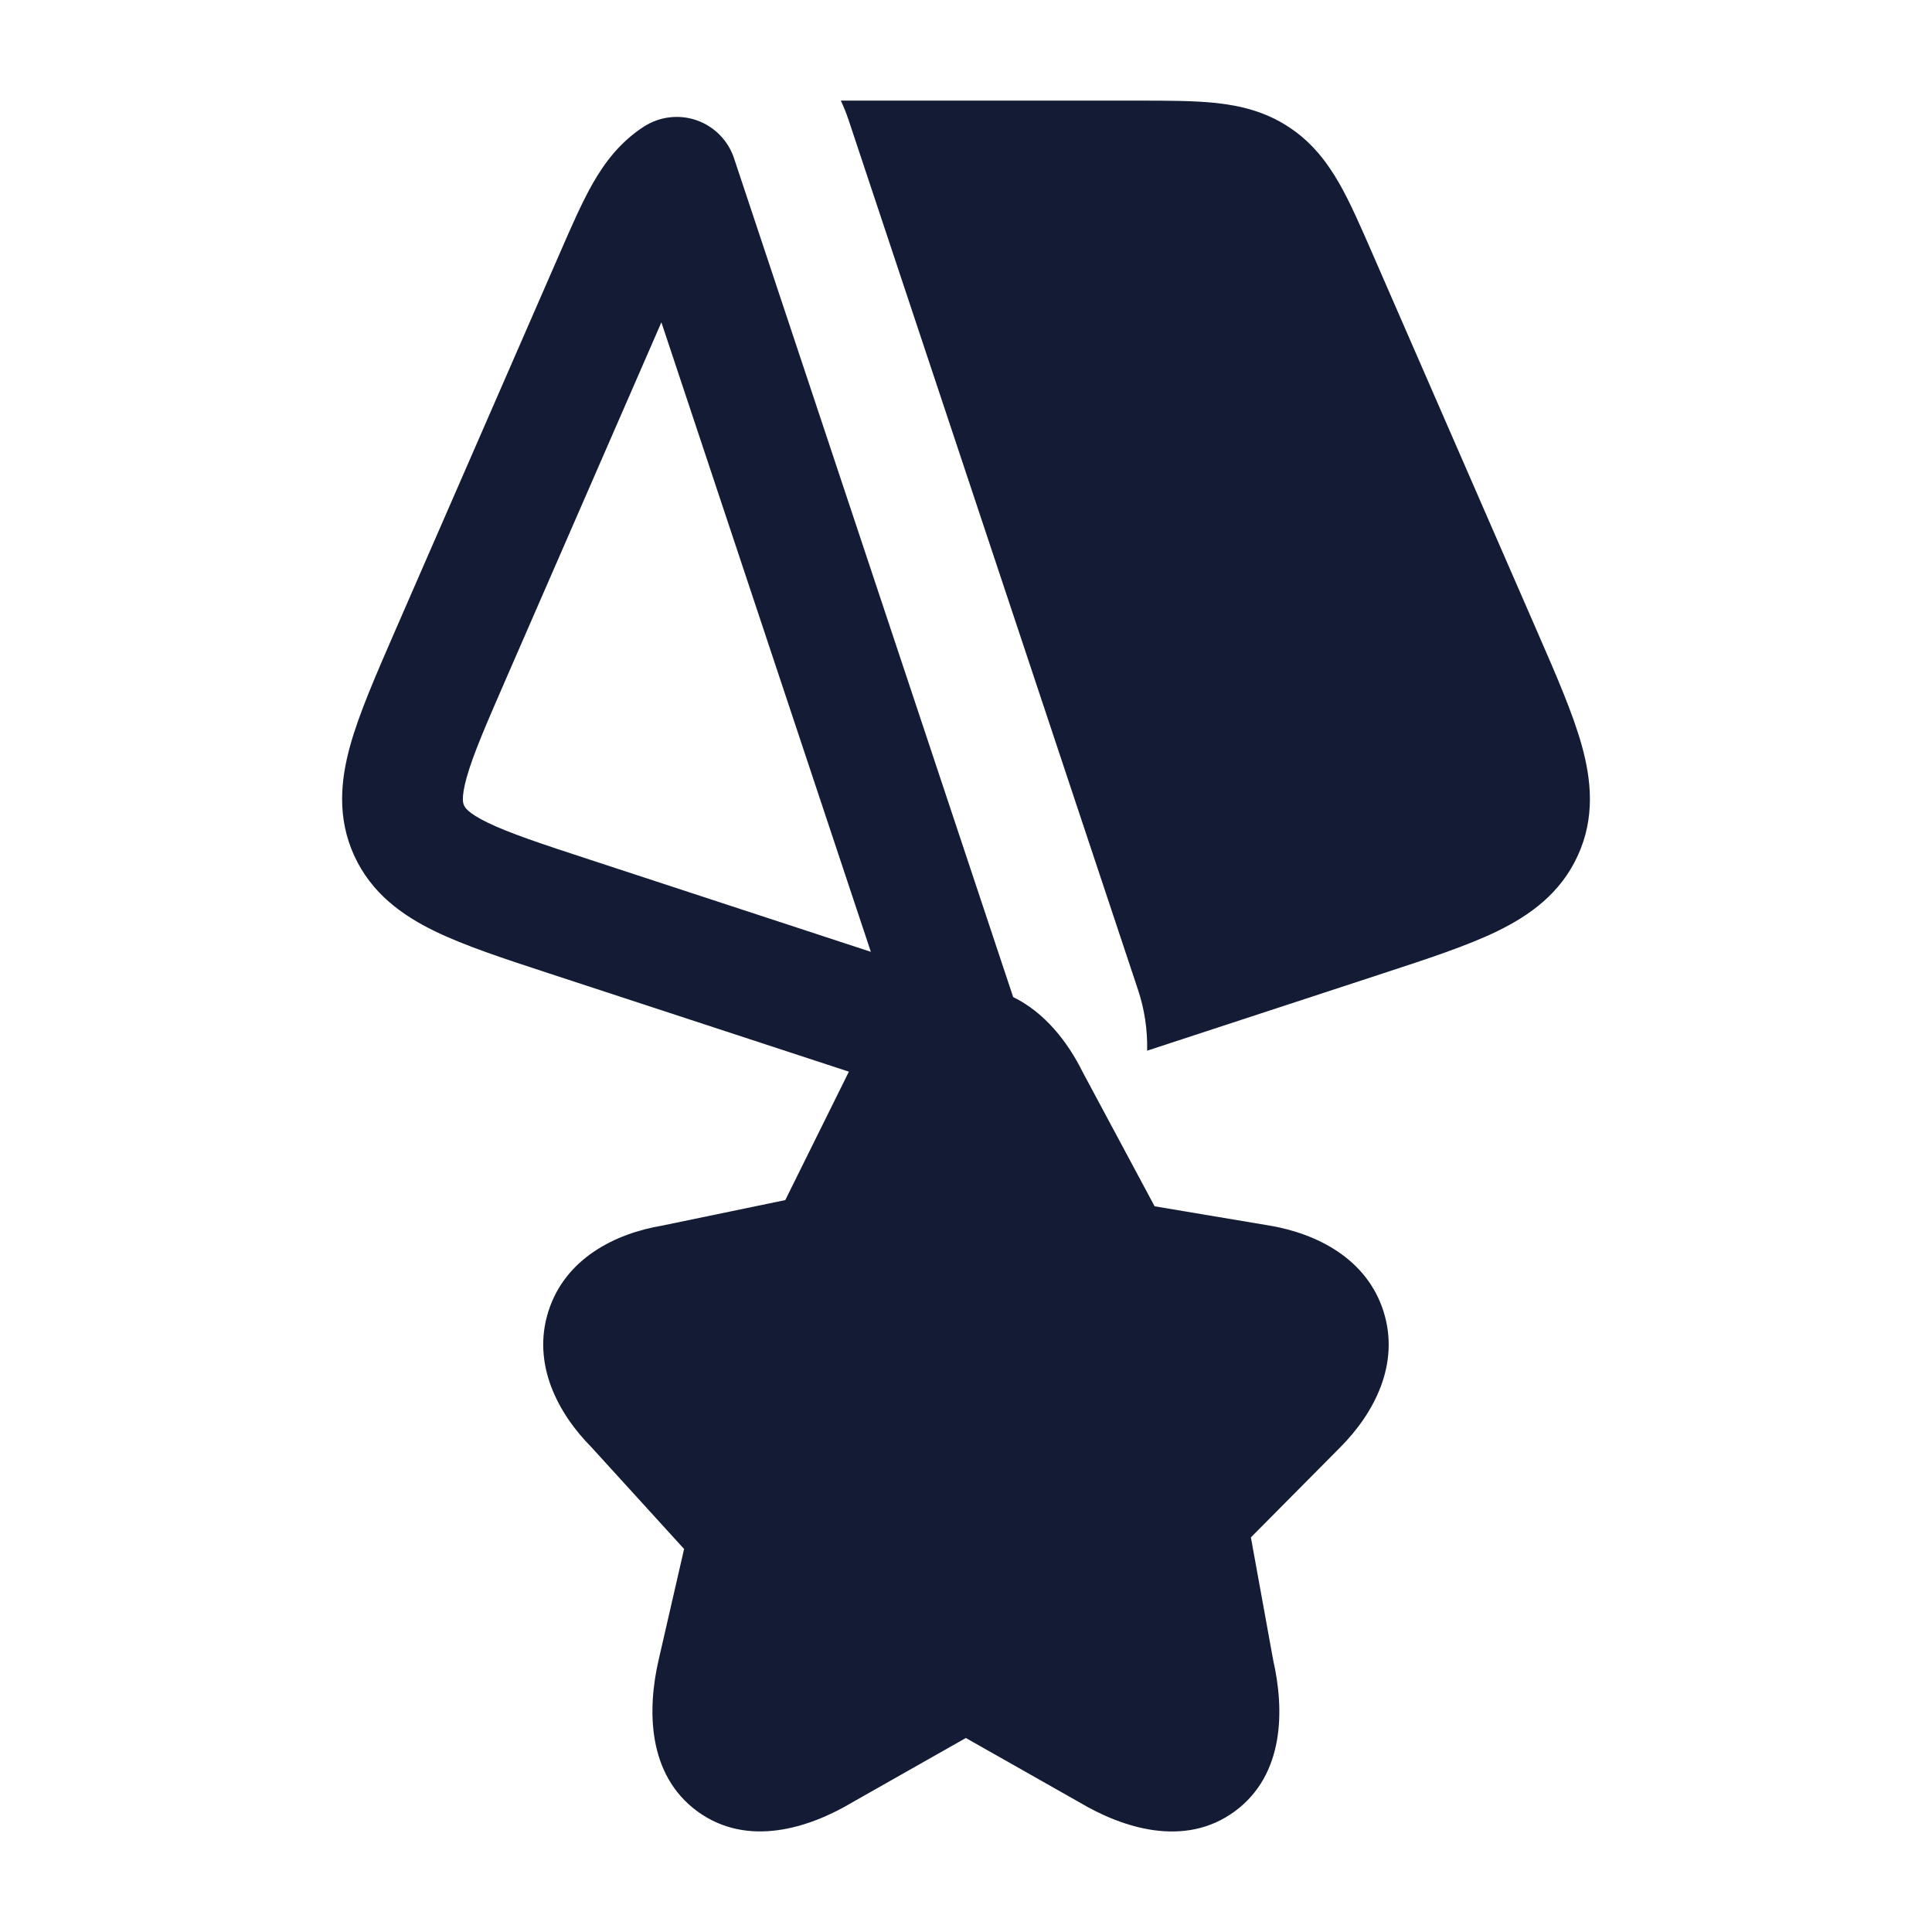 <svg width="24" height="24" viewBox="0 0 24 24" fill="none" xmlns="http://www.w3.org/2000/svg">
<path d="M14.25 13.052L17.176 12.093C17.735 11.91 18.227 11.749 18.601 11.567C19.003 11.371 19.386 11.098 19.6 10.628C19.816 10.157 19.769 9.69 19.649 9.259C19.538 8.861 19.334 8.392 19.102 7.86L17.049 3.15C16.904 2.818 16.773 2.516 16.635 2.275C16.483 2.011 16.293 1.761 16.002 1.573C15.712 1.384 15.407 1.312 15.103 1.279C14.825 1.25 14.493 1.25 14.125 1.25L10.445 1.25C10.482 1.328 10.514 1.409 10.542 1.492L14.135 12.29C14.219 12.54 14.256 12.797 14.25 13.052Z" fill="#141B34"/>
<path fill-rule="evenodd" clip-rule="evenodd" d="M8.654 1.494C8.873 1.571 9.045 1.745 9.118 1.965L12.586 12.386C12.978 12.577 13.265 12.944 13.449 13.317L14.343 14.985L15.767 15.224C16.359 15.323 16.978 15.636 17.186 16.289C17.394 16.942 17.072 17.555 16.647 17.981L16.646 17.982L15.539 19.098L15.816 20.623C15.956 21.236 15.959 22.045 15.339 22.501C14.715 22.959 13.944 22.708 13.405 22.387L11.998 21.59L10.592 22.387C10.052 22.71 9.283 22.957 8.66 22.499C8.041 22.043 8.04 21.237 8.181 20.623L8.498 19.242L7.349 17.98C6.927 17.555 6.606 16.942 6.812 16.291C7.019 15.636 7.638 15.323 8.23 15.224L9.755 14.908L10.544 13.315C10.545 13.315 10.545 13.314 10.546 13.313L6.824 12.093C6.265 11.91 5.774 11.749 5.4 11.567C4.997 11.371 4.615 11.098 4.4 10.629C4.185 10.157 4.231 9.69 4.351 9.259C4.462 8.861 4.667 8.392 4.898 7.86L6.952 3.15C7.096 2.818 7.228 2.517 7.365 2.276C7.517 2.011 7.707 1.762 7.998 1.573C8.193 1.447 8.435 1.418 8.654 1.494ZM8.216 4.004L6.294 8.414C6.036 9.006 5.875 9.378 5.796 9.662C5.725 9.919 5.755 9.985 5.764 10.004L5.765 10.005C5.774 10.026 5.806 10.097 6.056 10.218C6.327 10.35 6.718 10.48 7.339 10.683L10.818 11.824L8.216 4.004Z" fill="#141B34"/>
</svg>
